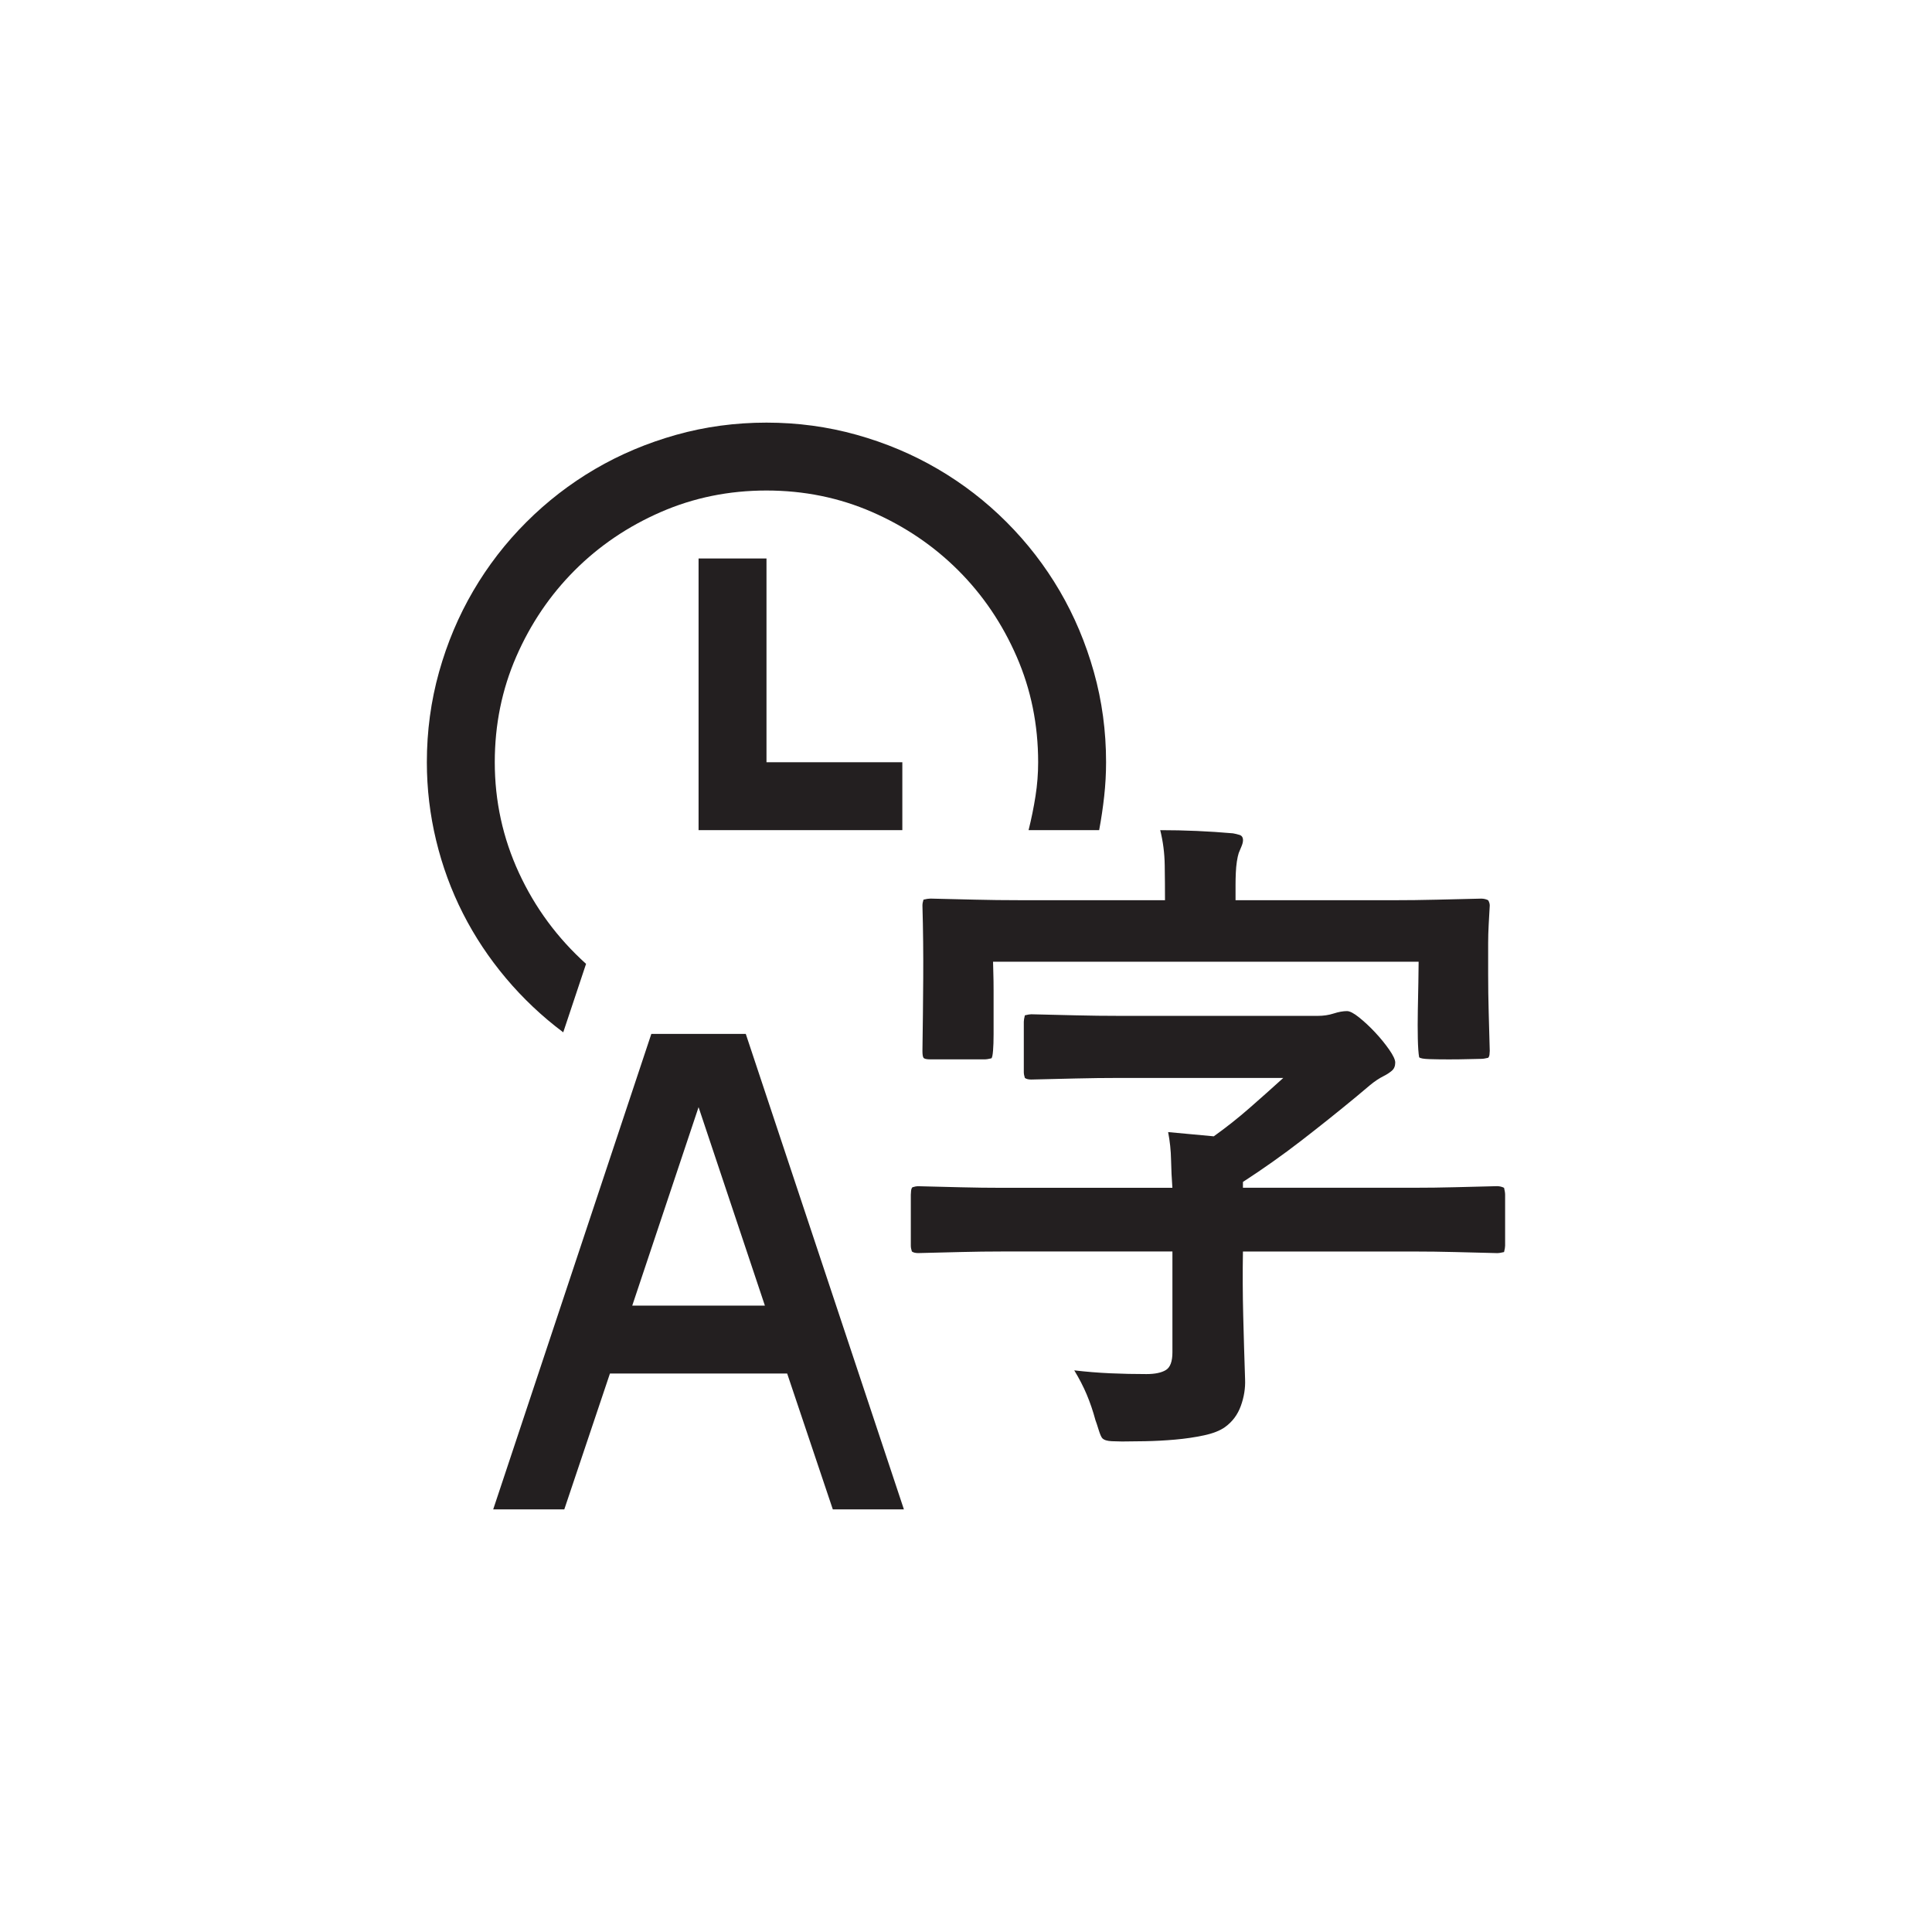 <?xml version="1.0" encoding="utf-8"?>
<!-- Generator: Adobe Illustrator 15.1.0, SVG Export Plug-In . SVG Version: 6.00 Build 0)  -->
<!DOCTYPE svg PUBLIC "-//W3C//DTD SVG 1.0//EN" "http://www.w3.org/TR/2001/REC-SVG-20010904/DTD/svg10.dtd">
<svg version="1.0" id="icon" xmlns="http://www.w3.org/2000/svg" xmlns:xlink="http://www.w3.org/1999/xlink" x="0px" y="0px"
	 width="64px" height="64px" viewBox="0 0 64 64" enable-background="new 0 0 64 64" xml:space="preserve">
<g>
	<path fill="#231F20" d="M18.658,34.197c-0.703-0.527-1.336-1.125-1.898-1.793s-1.037-1.383-1.424-2.145s-0.683-1.567-0.888-2.417
		s-0.308-1.714-0.308-2.593c0-1.031,0.135-2.027,0.404-2.988s0.647-1.857,1.134-2.689s1.072-1.591,1.758-2.276
		s1.444-1.271,2.276-1.758s1.729-0.864,2.689-1.134S24.359,14,25.391,14s2.027,0.135,2.988,0.404s1.857,0.647,2.689,1.134
		s1.591,1.072,2.276,1.758s1.271,1.444,1.758,2.276s0.864,1.729,1.134,2.689s0.404,1.957,0.404,2.988
		c0,0.375-0.021,0.75-0.062,1.125s-0.097,0.75-0.167,1.125h-2.338c0.094-0.375,0.17-0.75,0.229-1.125s0.088-0.75,0.088-1.125
		c0-1.242-0.237-2.408-0.712-3.498s-1.119-2.042-1.934-2.856s-1.767-1.459-2.856-1.934s-2.256-0.712-3.498-0.712
		s-2.408,0.237-3.498,0.712s-2.042,1.119-2.856,1.934s-1.459,1.767-1.934,2.856s-0.712,2.256-0.712,3.498
		c0,1.289,0.267,2.511,0.8,3.665s1.274,2.159,2.224,3.015L18.658,34.197z M24.705,34.25L29.943,50h-2.355l-1.512-4.5h-5.871
		L18.693,50h-2.355l5.238-15.75H24.705z M25.338,43.25l-2.197-6.574l-2.197,6.574H25.338z M25.391,18.5v6.75h4.5v2.25h-6.75v-9
		H25.391z M49.824,39.348c0.023,0.094,0.035,0.17,0.035,0.229v1.688c0,0.047-0.012,0.117-0.035,0.211
		c-0.094,0.023-0.17,0.035-0.229,0.035c-0.469-0.012-0.932-0.023-1.389-0.035s-0.92-0.018-1.389-0.018h-5.643
		c-0.012,0.703-0.009,1.409,0.009,2.118s0.038,1.415,0.062,2.118c0.012,0.293-0.035,0.586-0.141,0.879s-0.281,0.527-0.527,0.703
		c-0.164,0.117-0.396,0.208-0.694,0.272s-0.618,0.111-0.958,0.141s-0.671,0.047-0.993,0.053s-0.577,0.009-0.765,0.009
		c-0.07,0-0.182-0.003-0.334-0.009s-0.258-0.038-0.316-0.097c-0.035-0.035-0.076-0.129-0.123-0.281s-0.082-0.258-0.105-0.316
		c-0.082-0.305-0.179-0.589-0.29-0.853s-0.249-0.53-0.413-0.8c0.398,0.047,0.797,0.079,1.195,0.097s0.797,0.026,1.195,0.026
		c0.281,0,0.495-0.044,0.642-0.132s0.22-0.284,0.22-0.589v-3.34H33.23c-0.469,0-0.938,0.006-1.406,0.018s-0.938,0.023-1.406,0.035
		c-0.094,0-0.164-0.018-0.211-0.053c-0.023-0.07-0.035-0.135-0.035-0.193v-1.688c0-0.035,0.003-0.079,0.009-0.132
		s0.021-0.091,0.044-0.114c0.07-0.023,0.135-0.035,0.193-0.035c0.469,0.012,0.938,0.023,1.406,0.035s0.938,0.018,1.406,0.018h5.607
		c-0.023-0.305-0.038-0.612-0.044-0.923s-0.038-0.618-0.097-0.923c0.258,0.023,0.51,0.047,0.756,0.07s0.498,0.047,0.756,0.07
		c0.41-0.293,0.803-0.604,1.178-0.932s0.75-0.662,1.125-1.002h-5.414c-0.492,0-0.981,0.006-1.468,0.018s-0.976,0.023-1.468,0.035
		c-0.094,0-0.164-0.018-0.211-0.053c-0.023-0.07-0.035-0.135-0.035-0.193v-1.67c0-0.047,0.012-0.117,0.035-0.211
		c0.094-0.023,0.164-0.035,0.211-0.035c0.492,0.012,0.981,0.023,1.468,0.035s0.976,0.018,1.468,0.018h6.557
		c0.188,0,0.363-0.026,0.527-0.079s0.311-0.079,0.439-0.079c0.094,0,0.229,0.07,0.404,0.211s0.352,0.305,0.527,0.492
		s0.331,0.378,0.466,0.571s0.202,0.337,0.202,0.431c0,0.117-0.038,0.208-0.114,0.272s-0.161,0.12-0.255,0.167
		c-0.164,0.082-0.322,0.188-0.475,0.316s-0.299,0.252-0.439,0.369c-0.609,0.504-1.222,0.993-1.837,1.468s-1.257,0.929-1.925,1.362
		v0.193h5.643c0.469,0,0.932-0.006,1.389-0.018s0.92-0.023,1.389-0.035C49.678,39.295,49.754,39.312,49.824,39.348z M38.592,29.82
		c0-0.375-0.003-0.762-0.009-1.16s-0.056-0.785-0.149-1.16c0.809,0,1.611,0.035,2.408,0.105c0.07,0.012,0.144,0.029,0.22,0.053
		s0.114,0.082,0.114,0.176c0,0.059-0.018,0.129-0.053,0.211s-0.064,0.152-0.088,0.211c-0.023,0.07-0.044,0.164-0.062,0.281
		s-0.029,0.243-0.035,0.378s-0.009,0.264-0.009,0.387s0,0.22,0,0.29v0.229h5.203c0.492,0,0.981-0.006,1.468-0.018
		s0.976-0.023,1.468-0.035c0.082,0,0.158,0.018,0.229,0.053c0.035,0.059,0.053,0.117,0.053,0.176
		c-0.012,0.199-0.023,0.407-0.035,0.624s-0.018,0.425-0.018,0.624v1.02c0,0.422,0.006,0.847,0.018,1.274s0.023,0.853,0.035,1.274
		c0,0.035-0.003,0.076-0.009,0.123s-0.021,0.082-0.044,0.105c-0.094,0.023-0.17,0.035-0.229,0.035s-0.193,0.003-0.404,0.009
		s-0.434,0.009-0.668,0.009s-0.448-0.003-0.642-0.009s-0.308-0.026-0.343-0.062c-0.023-0.129-0.038-0.337-0.044-0.624
		s-0.006-0.592,0-0.914s0.012-0.633,0.018-0.932s0.009-0.53,0.009-0.694H32.896c0,0.059,0.003,0.176,0.009,0.352
		s0.009,0.378,0.009,0.606s0,0.472,0,0.729s0,0.495,0,0.712s-0.006,0.398-0.018,0.545s-0.029,0.231-0.053,0.255
		c-0.094,0.023-0.17,0.035-0.229,0.035h-1.793c-0.129,0-0.205-0.018-0.229-0.053s-0.035-0.111-0.035-0.229
		c0.012-0.809,0.021-1.611,0.026-2.408s-0.003-1.6-0.026-2.408c0-0.059,0.012-0.123,0.035-0.193c0.094-0.023,0.17-0.035,0.229-0.035
		c0.492,0.012,0.981,0.023,1.468,0.035s0.976,0.018,1.468,0.018H38.592z"/>
</g>
</svg>
